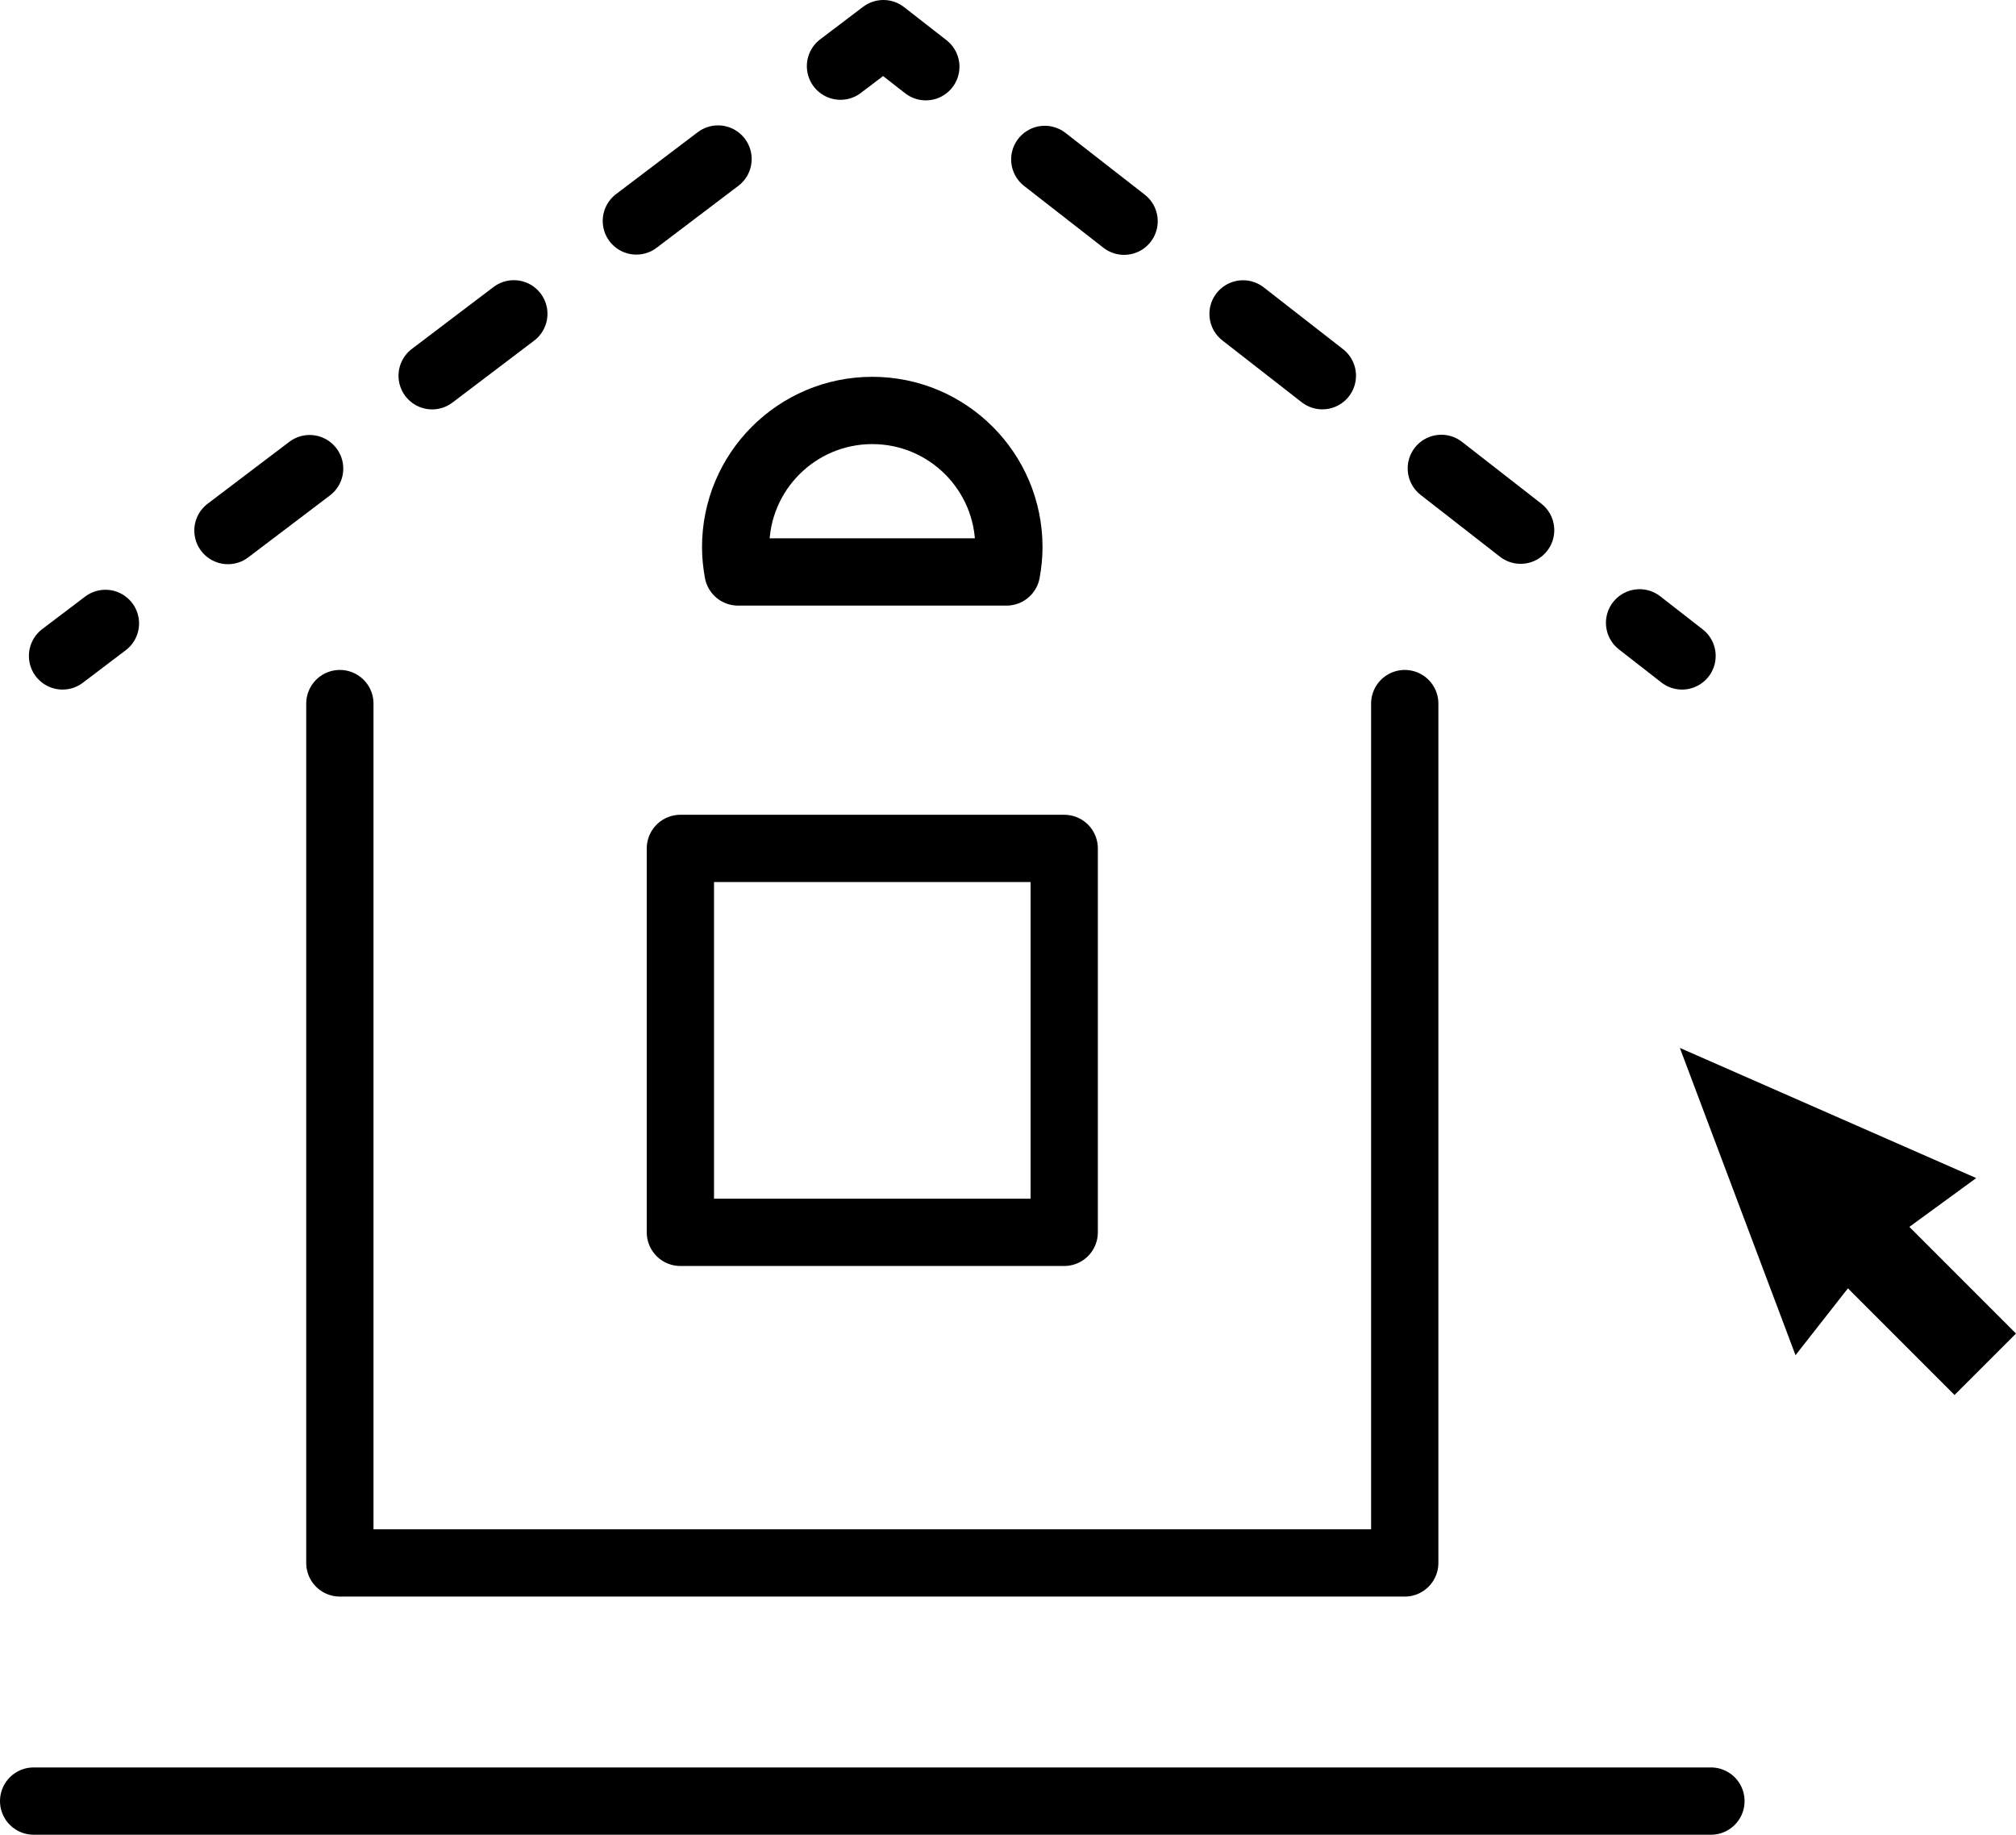 <?xml version="1.0" encoding="utf-8"?>
<!-- Generator: Adobe Illustrator 19.2.1, SVG Export Plug-In . SVG Version: 6.00 Build 0)  -->
<svg version="1.1" id="Слой_1" xmlns="http://www.w3.org/2000/svg" xmlns:xlink="http://www.w3.org/1999/xlink" x="0px" y="0px"
	 viewBox="0 0 74.92 68.167" style="enable-background:new 0 0 74.92 68.167;" xml:space="preserve">
<style type="text/css">
	.st0{fill:none;stroke:#000000;stroke-width:2.5;stroke-linecap:round;stroke-linejoin:round;stroke-miterlimit:10;}
	.st1{clip-path:url(#SVGID_2_);fill:none;stroke:#000000;stroke-width:2.5;stroke-linecap:round;stroke-linejoin:round;}
	.st2{fill:none;stroke:#000000;stroke-width:2.5;stroke-linecap:round;stroke-linejoin:round;stroke-dasharray:3.809,5.713;}
	.st3{clip-path:url(#SVGID_4_);fill:none;stroke:#000000;stroke-width:2.5;stroke-linecap:round;stroke-linejoin:round;}
	
		.st4{fill:none;stroke:#000000;stroke-width:2.5;stroke-linecap:round;stroke-linejoin:round;stroke-dasharray:3.736,5.604;}
	.st5{fill:none;stroke:#000000;stroke-width:2.5;stroke-linecap:round;stroke-linejoin:round;}
	
		.st6{clip-path:url(#SVGID_6_);fill:none;stroke:#000000;stroke-width:2.5;stroke-linecap:round;stroke-linejoin:round;stroke-miterlimit:10;}
</style>
<polygon points="66.726,50.351 68.674,47.867 72.636,51.829 74.92,49.546 70.957,45.583 
	73.442,43.77 62.428,38.934 "/>
<polyline class="st0" points="52.204,26.141 52.204,58.069 12.63,58.069 12.63,26.141 "/>
<g>
	<defs>
		<rect id="SVGID_1_" y="-0" width="74.919" height="68.167"/>
	</defs>
	<clipPath id="SVGID_2_">
		<use xlink:href="#SVGID_1_"  style="overflow:visible;"/>
	</clipPath>
	<line class="st1" x1="2.324" y1="24.37" x2="3.918" y2="23.162"/>
</g>
<line class="st2" x1="8.471" y1="19.712" x2="28.959" y2="4.184"/>
<g>
	<defs>
		<rect id="SVGID_3_" y="-0" width="74.919" height="68.167"/>
	</defs>
	<clipPath id="SVGID_4_">
		<use xlink:href="#SVGID_3_"  style="overflow:visible;"/>
	</clipPath>
	<polyline class="st3" points="31.235,2.458 32.829,1.25 34.406,2.479 	"/>
</g>
<line class="st4" x1="38.827" y1="5.923" x2="58.721" y2="21.42"/>
<line class="st5" x1="60.931" y1="23.141" x2="62.509" y2="24.37"/>
<rect x="25.285" y="31.522" class="st0" width="14.264" height="14.264"/>
<g>
	<defs>
		<rect id="SVGID_5_" y="-0" width="74.919" height="68.167"/>
	</defs>
	<clipPath id="SVGID_6_">
		<use xlink:href="#SVGID_5_"  style="overflow:visible;"/>
	</clipPath>
	<path class="st6" d="M37.405,21.25c0.055-0.3,0.088-0.607,0.088-0.923
		c0-2.804-2.273-5.077-5.077-5.077c-2.803,0-5.077,2.273-5.077,5.077
		c0,0.316,0.033,0.623,0.088,0.923H37.405z"/>
	<line class="st6" x1="1.25" y1="66.917" x2="63.583" y2="66.917"/>
</g>
</svg>
